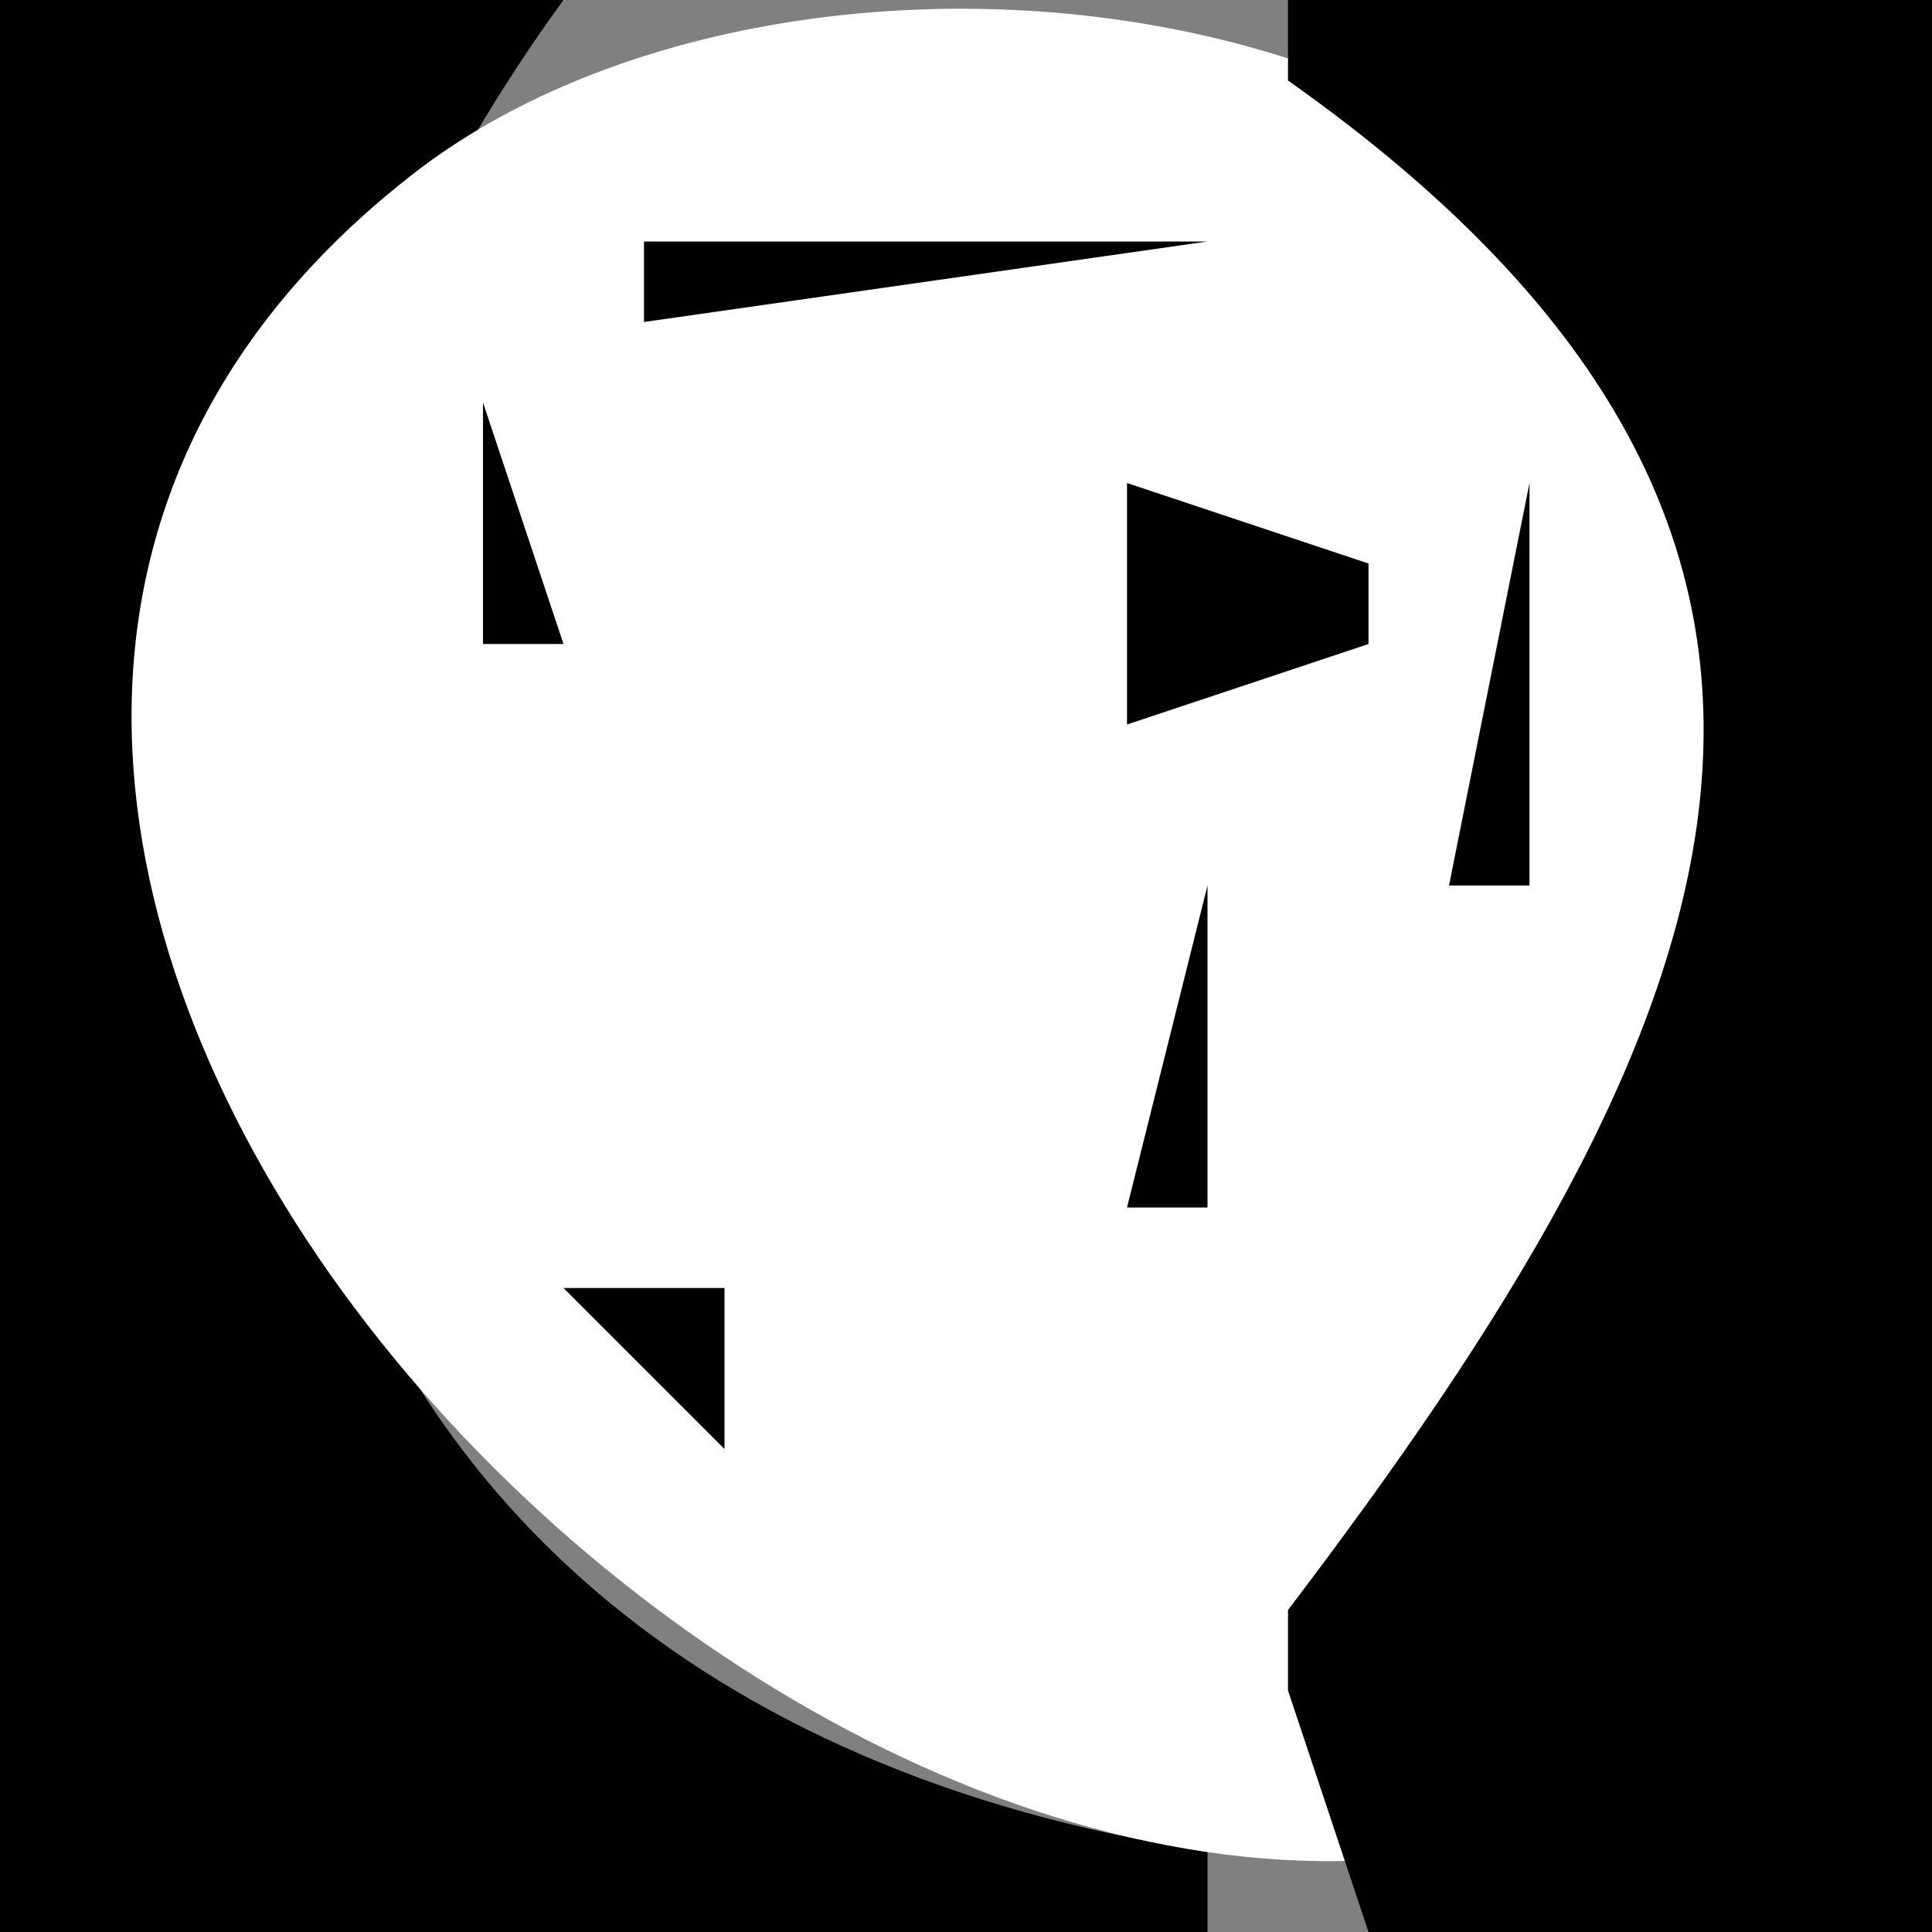 <?xml version="1.0" standalone="yes"?>
<svg xmlns="http://www.w3.org/2000/svg" width="24" height="24">
<rect width="100%" height="100%" fill="#808080" stroke="none"/>
<path style="fill:#010101; stroke:none;" d="M0 0L0 24L15 24L15 23C2.108 21.011 0.688 8.652 7 0L0 0z"/>
<path style="fill:#ffffff; stroke:none;" d="M18 23L16 21C19.007 17.044 23.036 11.538 21.667 6.184C19.988 -0.385 9.803 -1.457 5.148 2.148C-4.722 9.793 8.344 24.6 18 23z"/>
<path style="fill:#010101; stroke:none;" d="M16 0L16 1C24.2 6.788 21.43 12.857 16 20L16 21L17 24L24 24L24 0L16 0M8 3L8 4L15 3L8 3M6 5L6 8L7 8L6 5M4 6L5 7L4 6M14 6L14 9L17 8L17 7L14 6M19 6L18 11L19 11L19 6M4 10L5 11L4 10M15 11L14 15L15 15L15 11M7 16L9 18L9 16L7 16M11 20L12 21L11 20z"/>
</svg>
